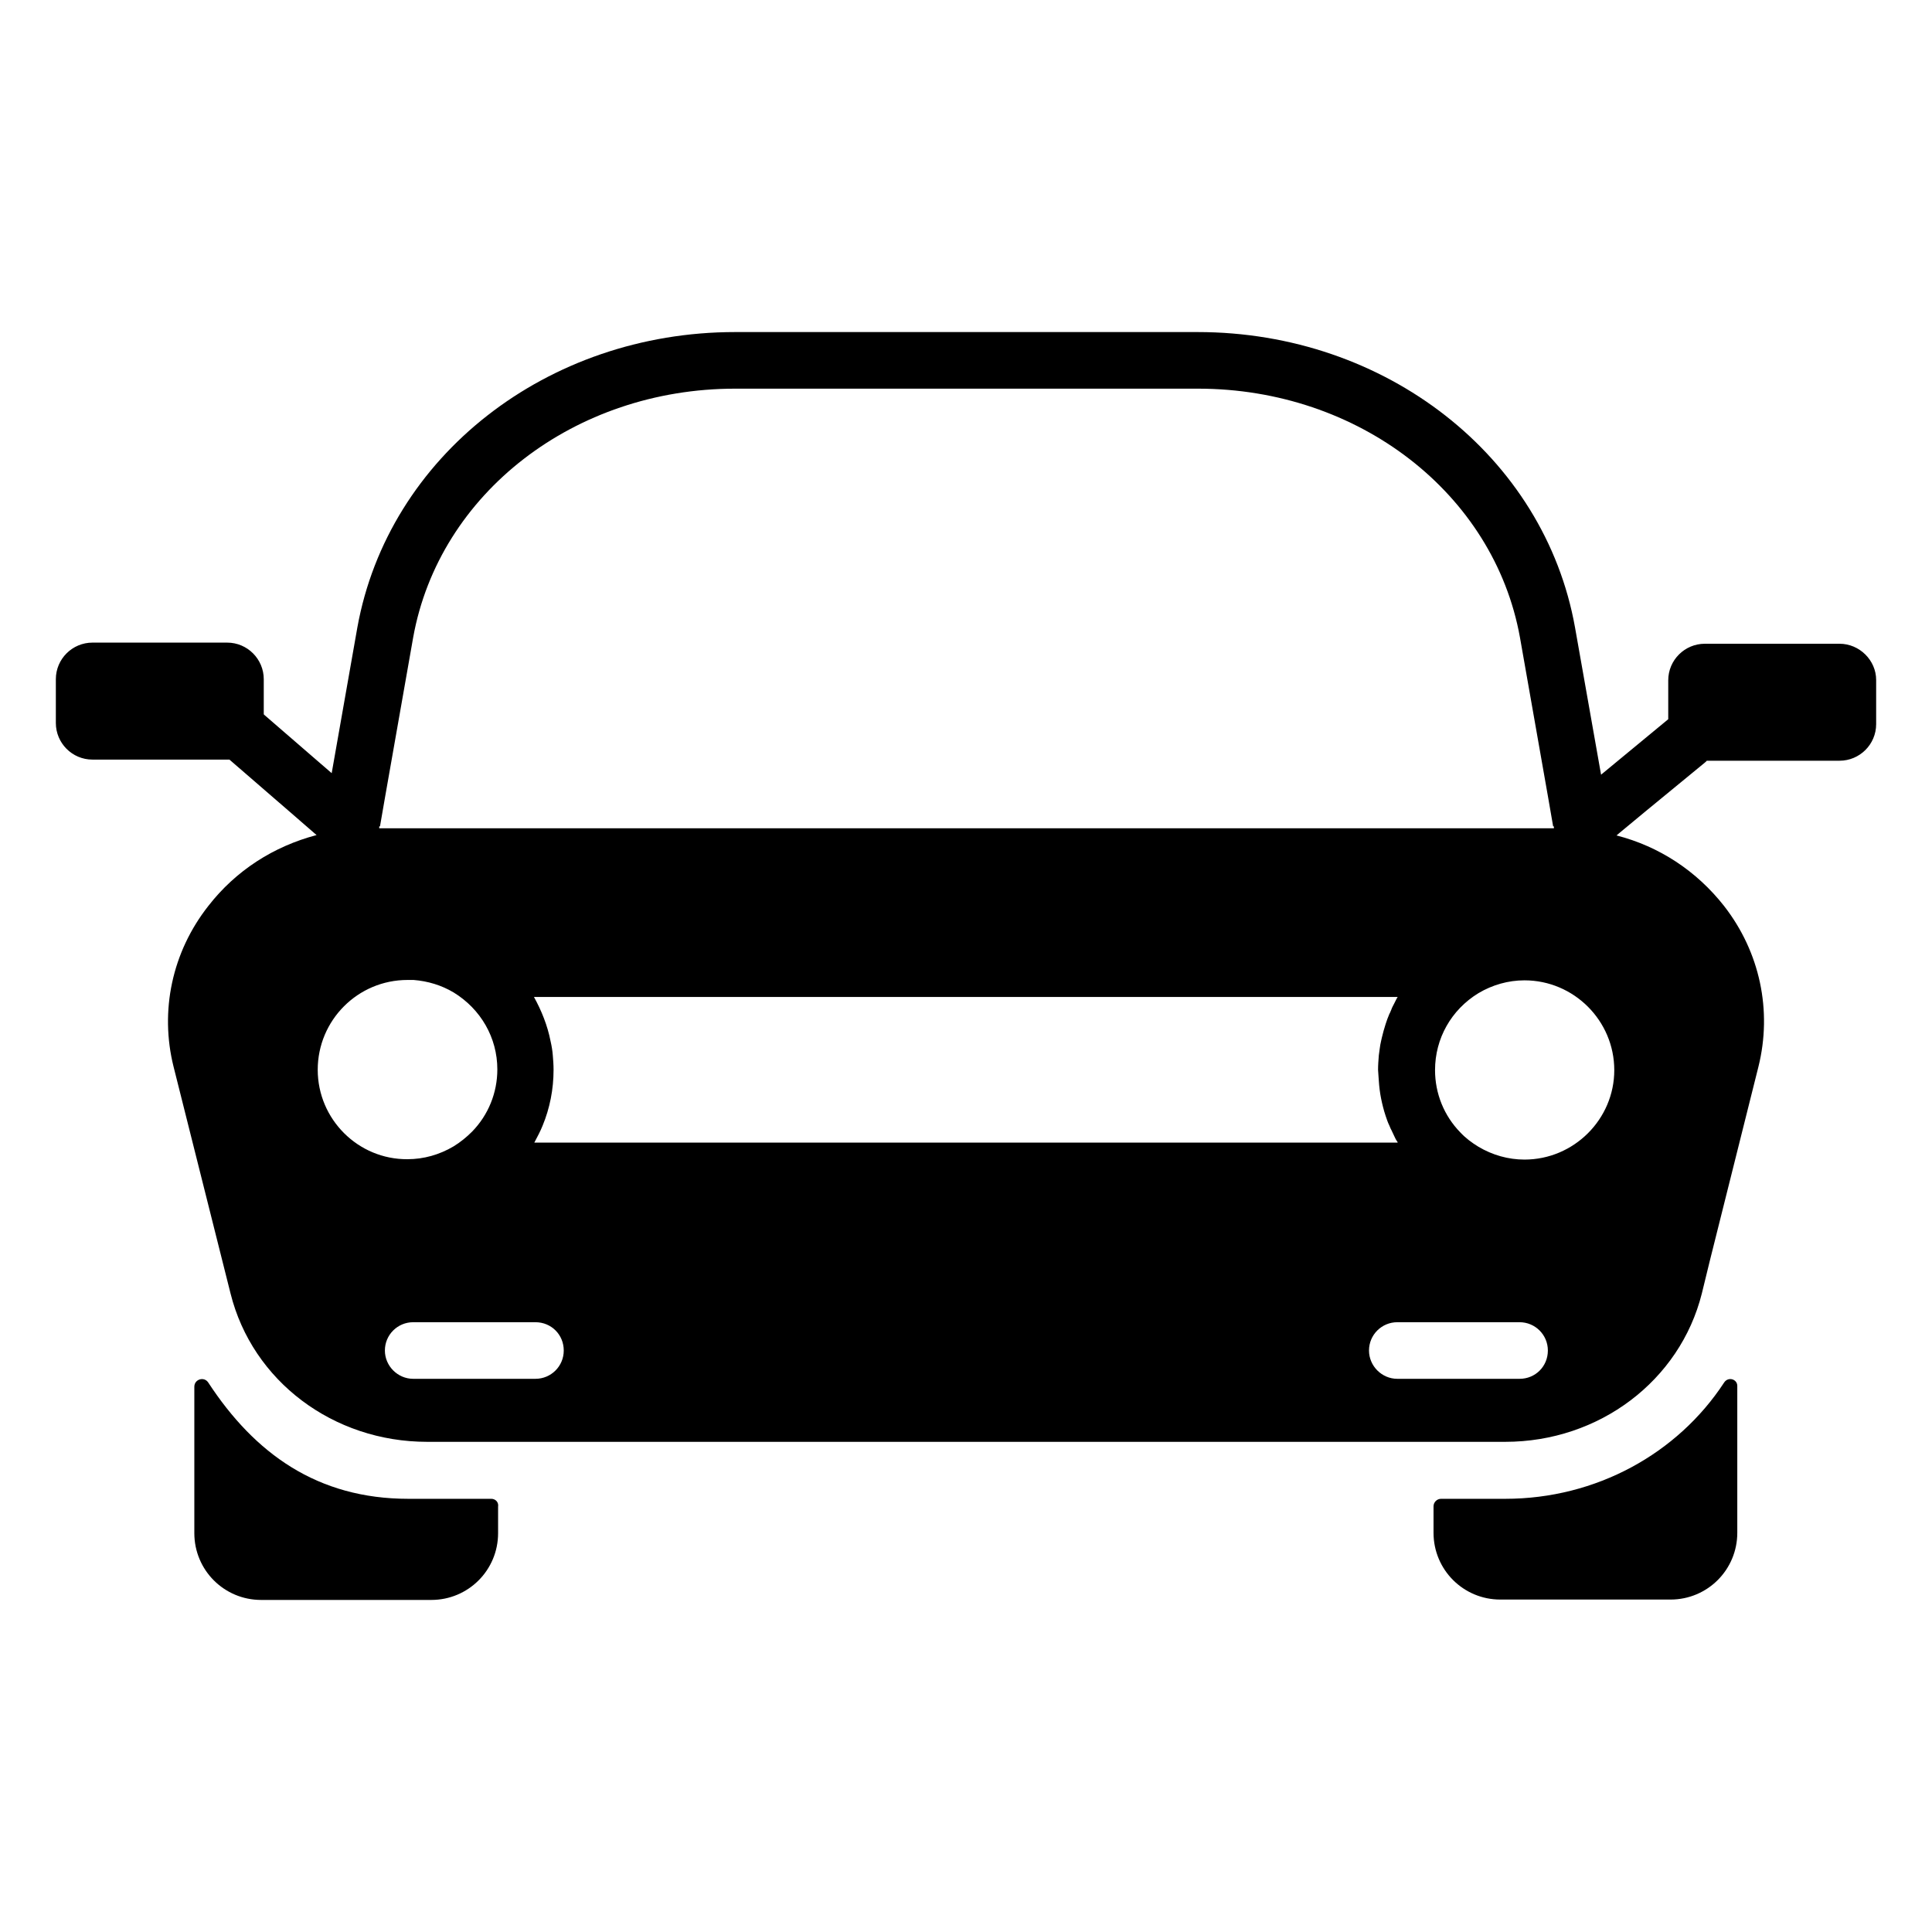 <svg xmlns="http://www.w3.org/2000/svg" enable-background="new 0 0 512 512" viewBox="0 0 512 512"><path d="M130.2 397.2h-22c-24.1 0-40.7-12-53-30.8-1.1-1.7-3.7-.9-3.7 1.1v38.8c0 9.8 7.9 17.7 17.7 17.7h45.1c9.8 0 17.7-7.9 17.7-17.7v-7C132.2 398.1 131.3 397.2 130.2 397.2zM456.9 366.4c-12.3 18.8-33.9 30.8-58 30.8h-17c-1.1 0-2 .9-2 2v7c0 9.8 7.9 17.7 17.7 17.7h45.1c9.8 0 17.7-7.9 17.7-17.7v-38.8C460.5 365.5 458 364.7 456.9 366.4zM487.5 170.6h-35.7c-5.3 0-9.7 4.3-9.7 9.7v10.3l-17.8 14.7-6.9-39C409.3 120.9 367.2 88 317.4 88H194.8c-49.8 0-91.9 32.9-100.1 78.3l-6.8 38.6-17.8-15.4c-.1-.1-.1-.1-.2-.2v-9.3c0-5.3-4.3-9.7-9.7-9.7H24.5c-5.3 0-9.7 4.3-9.7 9.7v11.6c0 5.3 4.3 9.7 9.7 9.7h35.7c.2 0 .4 0 .6 0l15.6 13.5 6.8 5.9.7.6c-11.4 3-21.4 9.4-28.7 18.8-9.6 12.2-12.9 27.8-9.2 42.6l15.1 60.1c5.8 23.2 27.2 39.3 52.1 39.3h285.7c24.9 0 46.3-16.2 52.1-39.3l2.1-8.6.2-.8 12.7-50.7c3.7-14.9.4-30.4-9.1-42.6-7.3-9.3-17.2-15.8-28.5-18.7l.7-.6 7-5.8 15.7-12.9c.2-.2.4-.3.5-.5h35.2c5.3 0 9.7-4.3 9.7-9.7v-11.7C497.2 175 492.8 170.6 487.5 170.6zM100.5 219h.2l1.3-7.5 7.5-42.6c6.9-38.2 42.8-65.9 85.3-65.9h122.7c42.5 0 78.4 27.7 85.3 65.9l7.5 42.6 1.3 7.5h.2c0 .2 0 .3 0 .5H100.5C100.5 219.4 100.5 219.2 100.5 219zM365.4 286.4c.1 1.6.3 3.2.6 4.7.3 1.5.7 3.1 1.2 4.6.3.9.6 1.8 1 2.6.2.4.3.8.5 1.1.3.6.5 1.1.8 1.7.2.4.4.9.7 1.3.1.1.2.3.2.4H141.6c.8-1.5 1.6-3 2.2-4.5 1.9-4.6 2.9-9.6 2.9-14.8 0-1.3-.1-2.6-.2-3.8-.1-1.3-.3-2.5-.6-3.8-.8-4.1-2.4-8.1-4.4-11.7h228.9c-.1.2-.2.3-.3.5-.2.4-.4.8-.6 1.2-.3.6-.6 1.1-.8 1.7-.2.4-.3.8-.5 1.1-.4.9-.7 1.8-1 2.7-.4 1.2-.7 2.4-1 3.6-.1.3-.1.6-.2.9-.3 1.2-.4 2.5-.6 3.8-.1 1.3-.2 2.5-.2 3.8C365.3 284.5 365.3 285.5 365.4 286.4zM84.2 283.5c0-13.1 10.6-23.8 23.8-23.8.5 0 1.1 0 1.6 0 3.8.3 7.4 1.4 10.6 3.3 3.6 2.2 6.5 5.2 8.5 8.7s3.1 7.5 3.1 11.7c0 6.2-2.4 12.1-6.7 16.5-1.5 1.5-3.1 2.8-4.9 3.9-3.7 2.2-7.9 3.4-12.2 3.4C94.9 307.3 84.2 296.6 84.2 283.5zM141.9 365.4h-32.4c-4.1 0-7.5-3.4-7.5-7.5 0-4.2 3.4-7.5 7.5-7.5h32.4c4.2 0 7.5 3.3 7.5 7.5C149.4 362.1 146 365.4 141.9 365.4zM402.7 365.4h-32.4c-4.1 0-7.5-3.4-7.5-7.5 0-4.2 3.4-7.5 7.5-7.5h32.4c4.1 0 7.5 3.3 7.5 7.5C410.2 362.1 406.9 365.4 402.7 365.4zM404 307.3c-4.3 0-8.5-1.2-12.2-3.4-1.8-1.1-3.4-2.3-4.8-3.8-4.3-4.4-6.7-10.3-6.7-16.5 0-8.4 4.3-16 11.5-20.4 3.7-2.2 7.9-3.4 12.2-3.4 13.1 0 23.8 10.7 23.8 23.8C427.8 296.6 417.1 307.3 404 307.3z"/></svg>